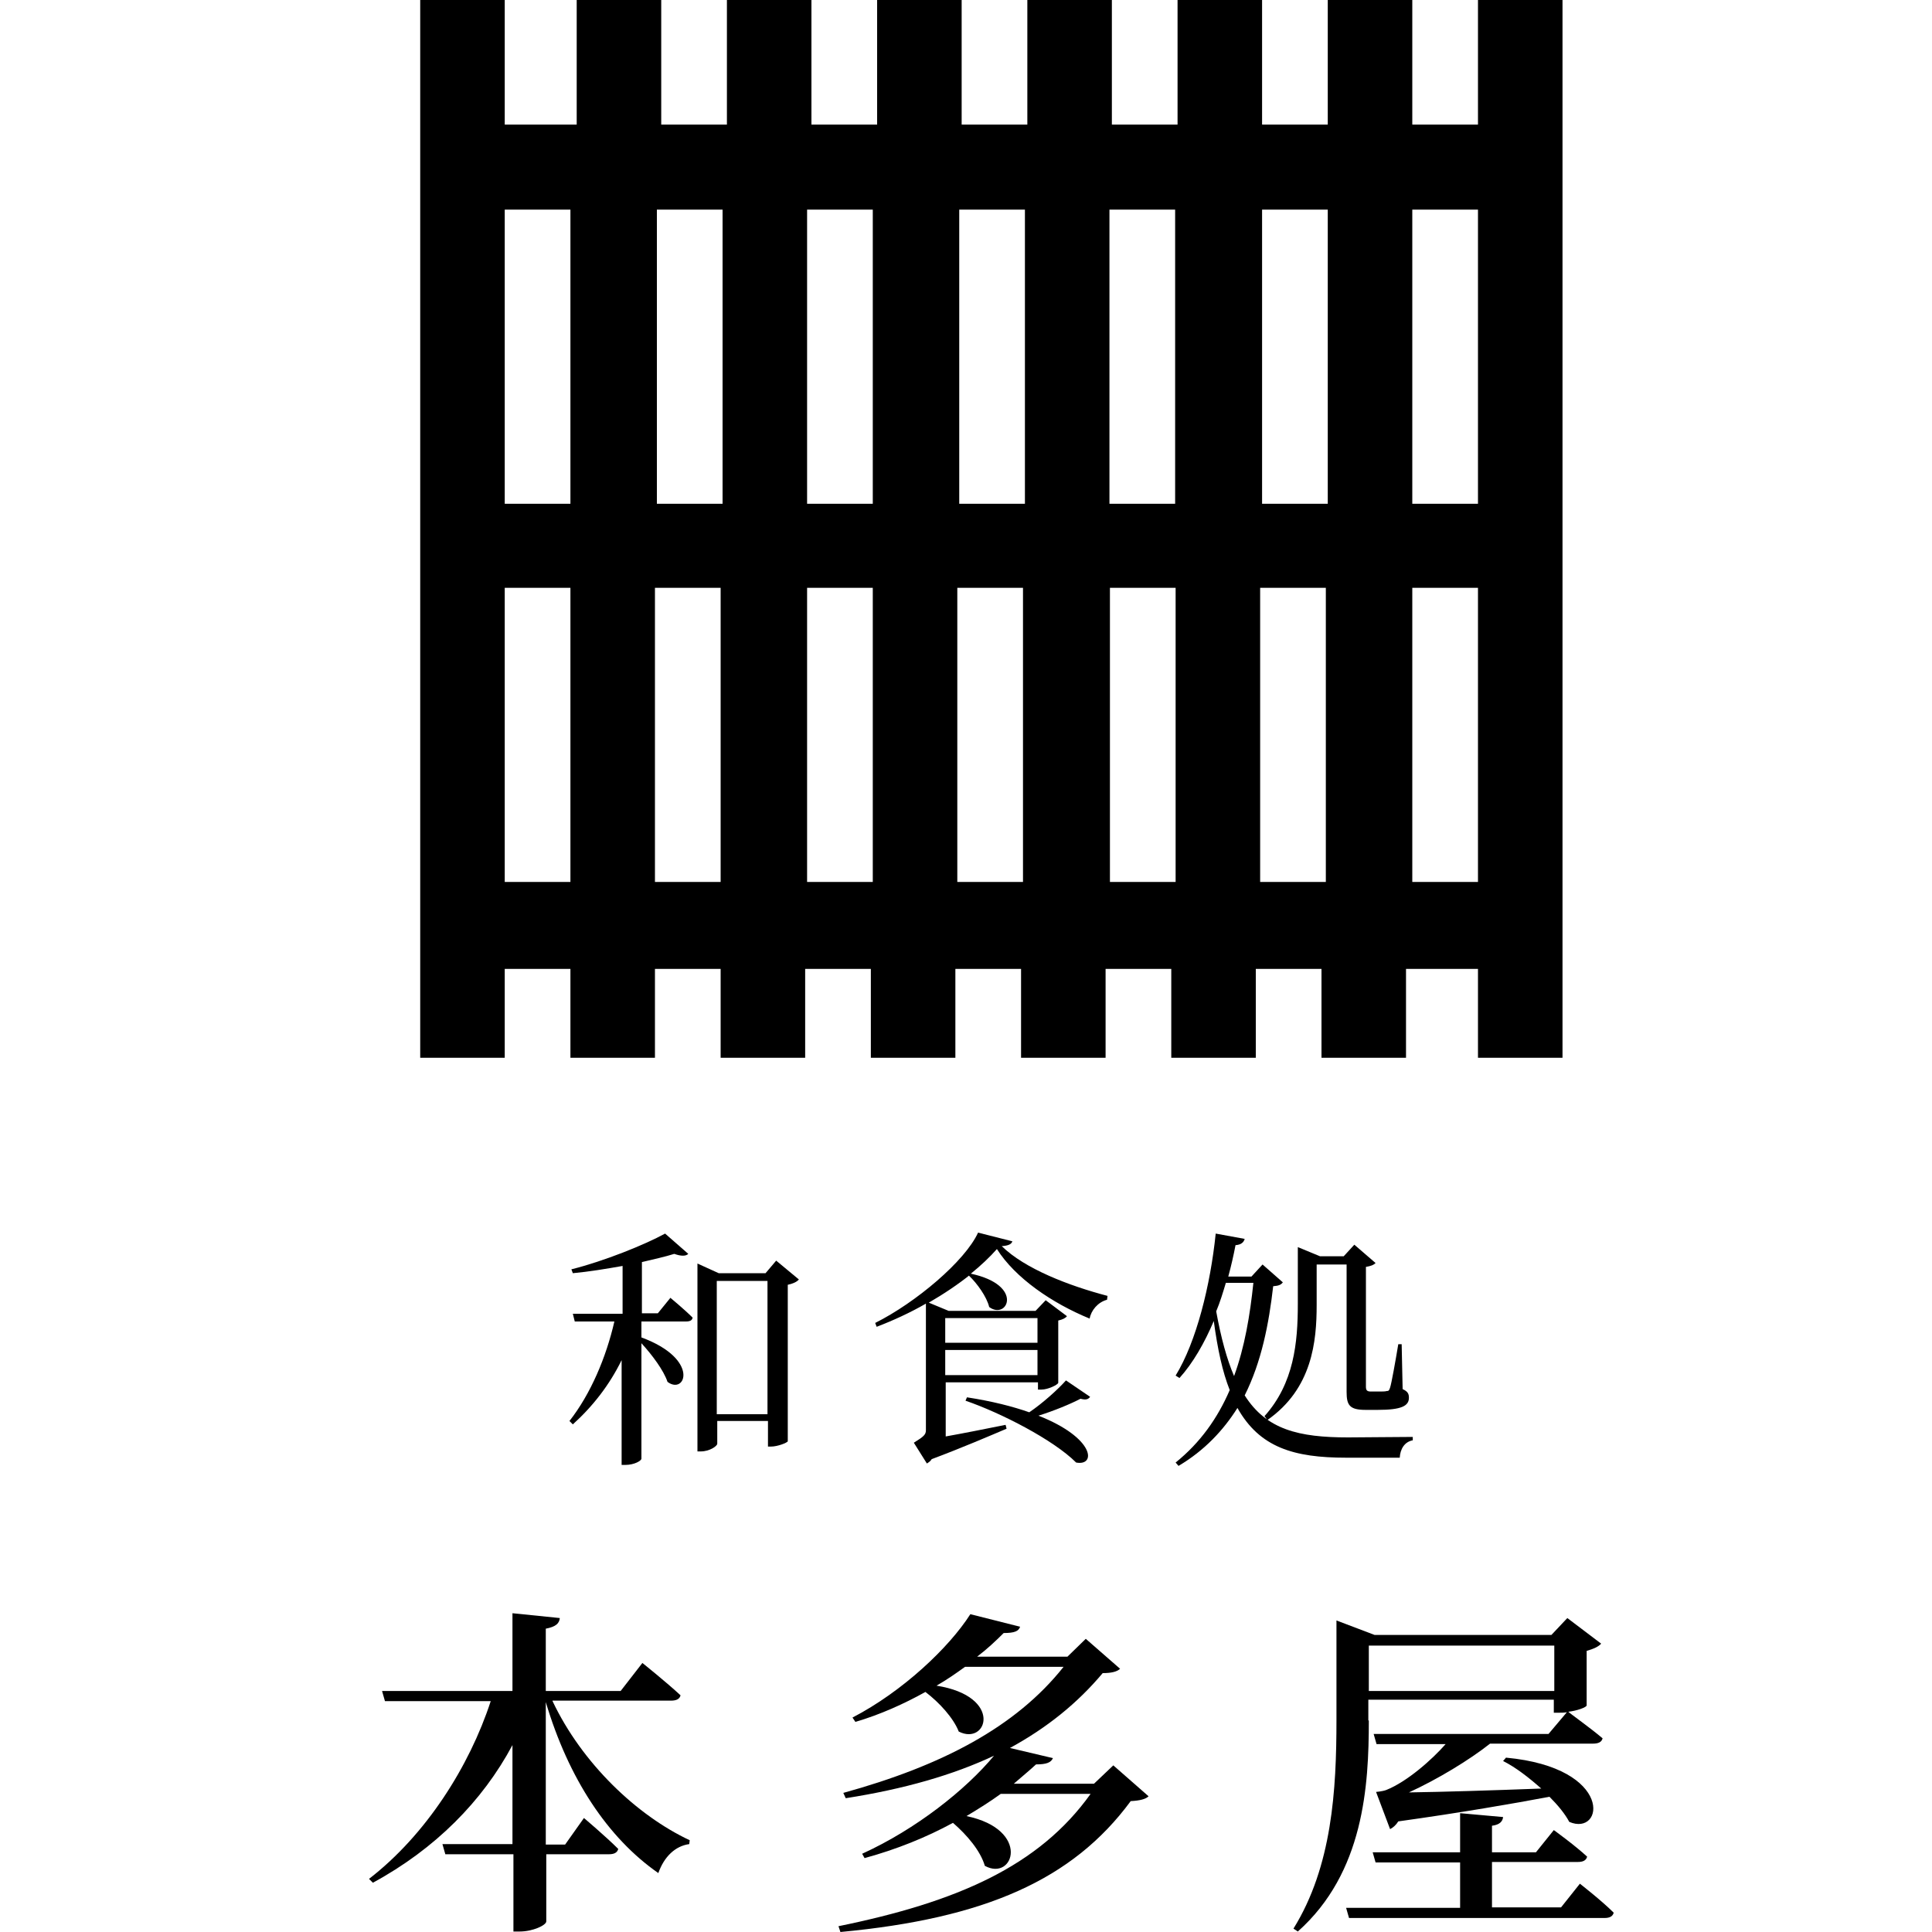 <?xml version="1.0" encoding="utf-8"?>
<!-- Generator: Adobe Illustrator 23.0.3, SVG Export Plug-In . SVG Version: 6.00 Build 0)  -->
<svg version="1.1" id="レイヤー_1" xmlns="http://www.w3.org/2000/svg" xmlns:xlink="http://www.w3.org/1999/xlink" x="0px"
	 y="0px" viewBox="0 0 400 400" style="enable-background:new 0 0 400 400;" xml:space="preserve">
<g>
	<g>
		<path d="M306,0v25.8h-13.6V0h-17.5v25.8h-13.6V0h-17.5v25.8h-13.6V0h-17.5v25.8h-13.6V0h-17.5v25.8H168V0h-17.5v25.8h-13.6V0
			h-17.5v25.8h-14.9V0H87v219h17.5v-18.4h13.6V219h17.5v-18.4h13.6V219h17.5v-18.4h13.6V219h17.5v-18.4h13.6V219h17.5v-18.4h13.6
			V219H260v-18.4h13.6V219h17.5v-18.4H306V219h17.5V0H306z M306,43.4v60.9h-13.6V43.4H306z M274.9,43.4v60.9h-13.6V43.4H274.9z
			 M243.3,43.4v60.9h-13.6V43.4H243.3z M212.2,43.4v60.9h-13.6V43.4H212.2z M180.7,43.4v60.9h-13.6V43.4H180.7z M149.6,43.4v60.9
			h-13.6V43.4H149.6z M118.1,43.4v60.9h-13.6V43.4H118.1z M104.5,183v-61.3h13.6v60.9h-13.6V183z M135.6,183v-61.3h13.6v60.9h-13.6
			V183z M167.1,183v-61.3h13.6v60.9h-13.6V183z M198.2,183v-61.3h13.6v60.9h-13.6V183z M229.8,183v-61.3h13.6v60.9h-13.6V183z
			 M260.9,183v-61.3h13.6v60.9h-13.6V183z M292.4,183v-61.3H306v60.9h-13.6V183z"/>
	</g>
	<g>
		<path d="M138.8,268.7c0,0,2.9,2.4,4.6,4.1c-0.1,0.6-0.6,0.8-1.4,0.8h-9.2v3.3c12.2,4.5,9.1,12,5.4,9.2c-0.8-2.4-3.2-5.6-5.4-8
			v23.9c0,0.4-1.4,1.3-3.4,1.3h-0.7v-21.7c-2.5,5.1-5.9,9.5-10.1,13.3l-0.7-0.7c4.4-5.6,7.6-13.2,9.3-20.6H119l-0.4-1.6h10.3v-9.9
			c-3.4,0.6-7,1.2-10.3,1.5l-0.3-0.8c6.8-1.7,15.2-5.1,19.4-7.4l4.8,4.2c-0.5,0.5-1.5,0.5-2.9,0c-1.9,0.6-4.2,1.1-6.7,1.7v10.6h3.3
			L138.8,268.7z M165.4,264.9c-0.4,0.5-1.3,0.9-2.3,1.1v32.4c-0.1,0.3-2.1,1.1-3.5,1.1h-0.6v-5.3h-10.5v4.7c0,0.5-1.6,1.6-3.4,1.6
			h-0.7v-38.9l4.4,2h9.7l2.2-2.6L165.4,264.9z M158.9,292.8v-27.6h-10.5v27.6H158.9z"/>
		<path d="M209.6,257c-0.2,0.6-0.8,0.9-2.2,1c4.8,4.7,13.9,8.2,21.9,10.3l-0.1,0.8c-1.9,0.5-3.3,2.2-3.6,3.9
			c-7.8-3.2-15.4-8.4-19.2-14.4c-1.5,1.7-3.3,3.4-5.4,5.1c11.2,2.4,7.5,9.7,3.8,6.9c-0.5-2.1-2.5-4.9-4.2-6.5l0.4-0.3
			c-2.6,2.1-5.6,4.1-8.7,5.9l4.1,1.7h18l2.1-2.2l4.4,3.3c-0.3,0.4-0.9,0.7-1.8,0.9v12.9c-0.1,0.4-2.1,1.4-3.5,1.4h-0.7v-1.5h-19.1
			v11.2c3.4-0.6,7.9-1.5,12.4-2.4l0.2,0.8c-3.3,1.4-9.1,3.9-15.5,6.3c-0.3,0.5-0.7,0.7-1,0.9l-2.7-4.3c2.1-1.3,2.5-1.7,2.5-2.6
			v-26.2c-3.3,1.9-6.8,3.5-10.2,4.8l-0.3-0.8c8.4-4.2,18.6-12.8,21.3-18.7L209.6,257z M195.7,272.9v5.1h19.1v-5.1H195.7z
			 M214.8,284.7v-5.2h-19.1v5.2H214.8z M200.2,289.3c5.2,0.8,9.5,1.9,12.9,3.1c2.8-1.9,5.9-4.7,7.6-6.6l5,3.4
			c-0.4,0.5-0.8,0.7-2,0.4c-2.1,1.1-5.5,2.5-8.7,3.5c11.7,4.6,12,10.5,7.8,9.7c-4.7-4.7-15.6-10.3-22.9-12.8L200.2,289.3z"/>
		<path d="M265.6,265.5c-0.4,0.5-0.8,0.7-2,0.8c-0.9,7.8-2.4,15.6-5.9,22.6c4.5,7.1,11.2,8.7,21.4,8.7c3,0,10-0.1,13.4-0.1v0.7
			c-1.7,0.3-2.6,1.8-2.7,3.6h-11.1c-10.8,0-17.9-2.1-22.5-10.3c-2.9,4.6-6.8,8.8-12.2,12l-0.6-0.7c5.1-4.1,8.7-9.2,11.2-15
			c-1.5-3.8-2.5-8.4-3.3-14.3c-1.9,4.5-4.3,8.7-7.1,11.8l-0.8-0.5c4.3-7,7.2-18.7,8.3-29.4l6,1.1c-0.2,0.7-0.7,1.2-1.9,1.3
			c-0.4,2.1-0.9,4.3-1.5,6.5h4.8l2.3-2.5L265.6,265.5z M253.8,265.6c-0.6,2-1.2,4-2,5.9c1,5.5,2.2,9.9,3.7,13.4
			c2.2-6,3.3-12.6,4-19.3H253.8z M261.8,293.2c6.1-6.8,6.9-15.2,6.9-23.2v-11.8l4.6,1.9h4.9l2.2-2.4l4.4,3.8c-0.4,0.4-0.9,0.6-2,0.8
			v24.8c0,0.7,0.2,1,1,1h1.7c0.7,0,1.3,0,1.6-0.1c0.4,0,0.5-0.1,0.7-0.7c0.3-0.9,1.1-5.4,1.7-9h0.7l0.2,9.3c1.1,0.5,1.3,1,1.3,1.8
			c0,1.7-1.6,2.5-6.4,2.5h-2.6c-3.3,0-3.9-1-3.9-3.7v-26.4h-6.2v8.4c0,7.5-0.9,17.3-10.2,23.8L261.8,293.2z"/>
	</g>
	<g>
		<path d="M114.4,352.2c6.1,12.9,17.5,23.7,28.4,28.8l-0.1,0.8c-2.9,0.4-5.2,2.6-6.4,6c-10.5-7.3-18.6-19.6-23.3-35.4v29.5h4
			l3.9-5.5c0,0,4.5,3.8,7.1,6.4c-0.2,0.8-0.9,1.1-1.9,1.1h-13v13.9c0,0.8-2.8,2.1-5.5,2.1h-1.3v-16H92.2l-0.6-2.1h14.5v-20.5
			c-6.2,11.6-16,21.5-28.9,28.5l-0.8-0.8c11.8-9.1,20.8-23.3,25.2-36.8H79.7l-0.6-2.1h27v-16.1l9.8,1c-0.1,1.1-0.8,1.8-2.9,2.2v12.9
			h15.5l4.5-5.8c0,0,5,4,7.9,6.7c-0.2,0.8-0.9,1.1-2,1.1H114.4z"/>
		<path d="M237.8,371.9c-0.6,0.6-1.8,0.9-3.7,1c-12,16.3-30.2,24.3-60.1,27.1l-0.4-1.2c24.5-5,41.5-12.4,52.2-27.4h-18.6
			c-2.2,1.6-4.6,3.1-7.1,4.6c13.4,2.8,9.8,13.6,3.8,10.3c-0.9-3.1-3.7-6.4-6.6-8.9c-5.5,3-11.7,5.5-18.3,7.3l-0.5-0.9
			c11.2-5.1,21.5-13.3,27.3-20.3c-8.5,4-18.6,6.9-30.7,8.8l-0.5-1.1c20.3-5.6,35.7-13.6,45.6-26.1h-20.4c-1.8,1.3-3.8,2.7-5.9,3.9
			c13.9,2.2,10.5,12.5,4.6,9.5c-1.1-2.8-4-6-6.9-8.2c-4.5,2.5-9.4,4.7-14.5,6.2l-0.6-0.9c10.4-5.4,20-14.5,24.4-21.4l10.3,2.6
			c-0.3,0.9-1.1,1.3-3.4,1.3c-1.6,1.6-3.4,3.3-5.5,4.9h18.7l3.8-3.7l7.1,6.2c-0.6,0.6-1.8,0.9-3.6,0.9c-5.2,6.2-11.5,11.3-19.2,15.5
			l8.9,2.1c-0.4,0.9-1.3,1.3-3.5,1.3c-1.4,1.3-3,2.6-4.6,4h16.6l4-3.8L237.8,371.9z"/>
		<path d="M283.4,356.2c0,13.5-1,31.5-14.7,43.7l-0.9-0.6c8-12.9,8.9-28.7,8.9-43.2v-20.6l7.9,3h36.6l3.3-3.5l7,5.3
			c-0.5,0.6-1.6,1.1-3,1.5v11.3c-0.1,0.4-2,1.1-3.8,1.3c0.4,0.4,4.5,3.3,7.1,5.5c-0.2,0.8-0.9,1.1-2,1.1h-21.3
			c-4.3,3.4-10.9,7.4-16.8,10.1c6.9-0.1,16.8-0.4,27.4-0.8c-2.6-2.3-5.3-4.4-7.9-5.7l0.6-0.7c22.5,2.1,20.3,16.4,13.1,13.3
			c-0.9-1.7-2.4-3.5-4.1-5.2c-7.4,1.4-18.4,3.3-31.3,5.1c-0.5,0.8-1.1,1.3-1.7,1.6l-2.9-7.7c0,0,1.3-0.1,2.1-0.4
			c4.3-1.7,9.5-6.3,12.3-9.5h-14.3l-0.6-2.1h36.2l3.8-4.5c-0.6,0.1-1.1,0.1-1.6,0.1h-1.1v-2.7h-38.4V356.2z M327.1,390
			c0,0,4.5,3.5,7,6c-0.2,0.8-0.9,1.1-1.9,1.1h-52.9l-0.6-2.1h23.6v-9.4h-17.5l-0.6-2.1h18.1v-8.1l8.9,0.8c-0.1,0.9-0.7,1.6-2.3,1.8
			v5.5h9.1l3.7-4.6c0,0,4.3,3.1,6.9,5.5c-0.2,0.8-0.9,1.1-1.9,1.1h-17.8v9.4h14.3L327.1,390z M283.4,340.7v9.4h38.4v-9.4H283.4z"/>
	</g>
</g>
</svg>
